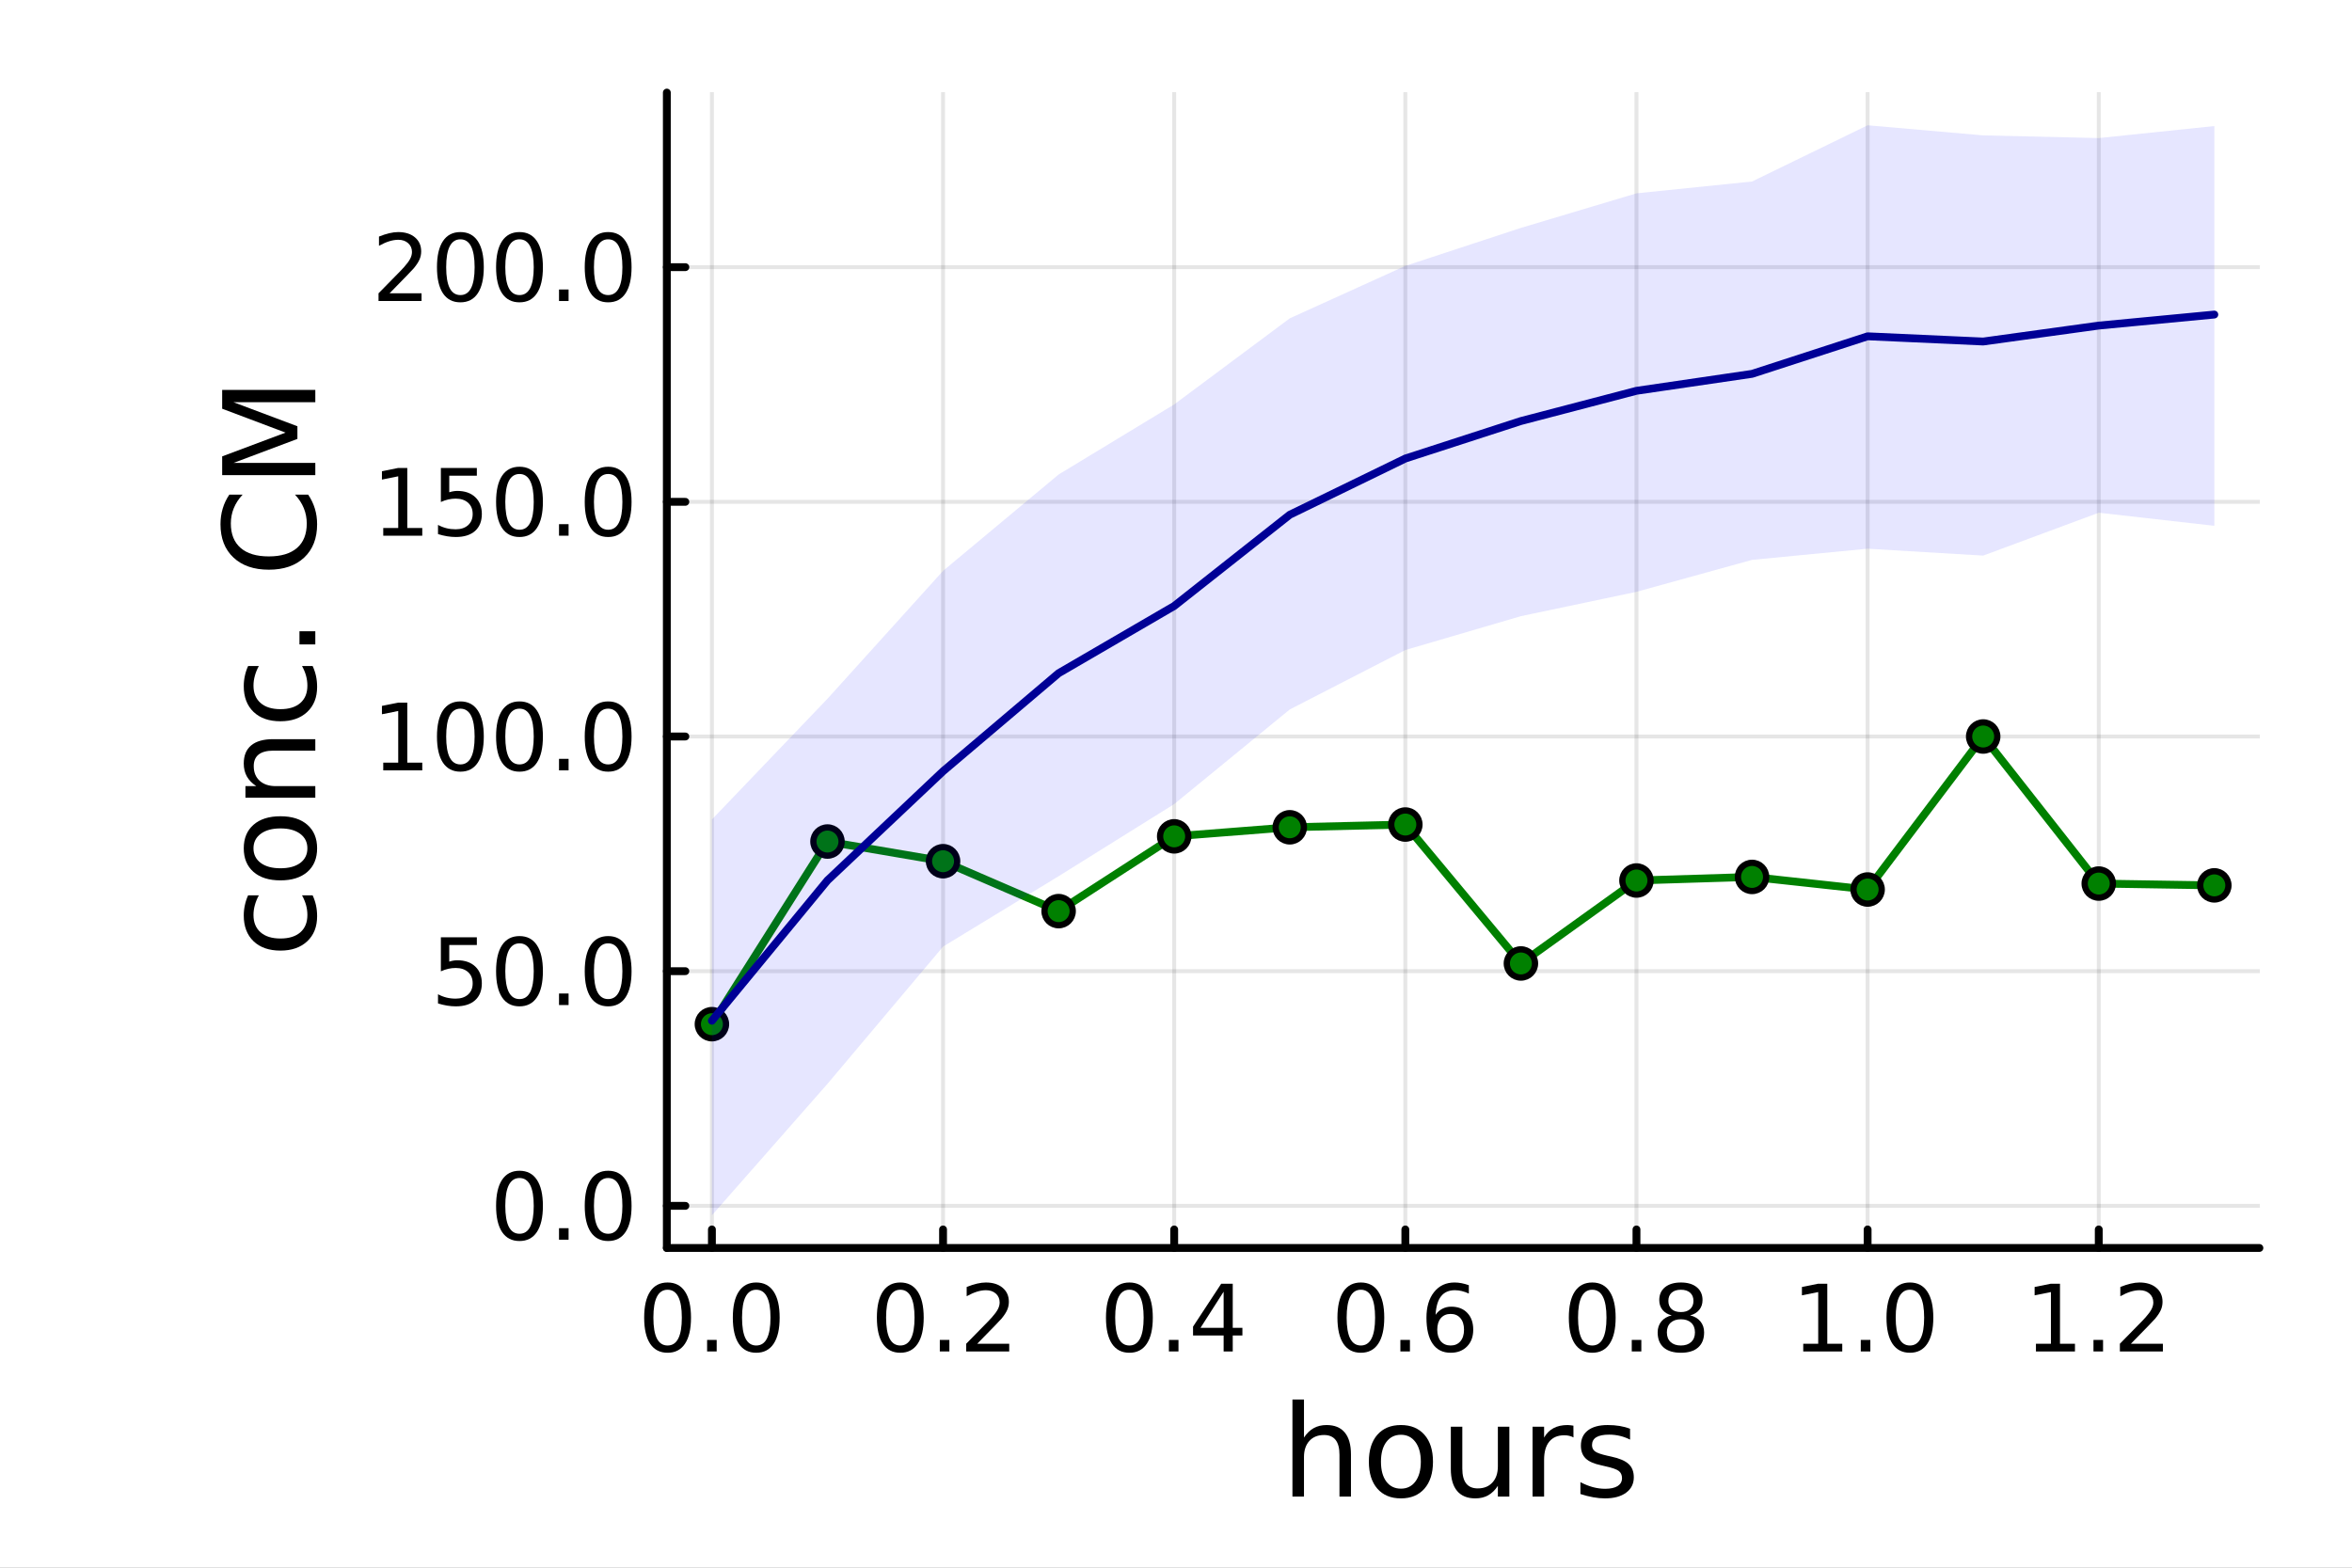 <?xml version="1.0" encoding="utf-8"?>
<svg xmlns="http://www.w3.org/2000/svg" xmlns:xlink="http://www.w3.org/1999/xlink" width="600" height="400" viewBox="0 0 2400 1600">
<rect x="0" y="0" width="2400" height="1600" fill="#808080" stroke="none"/>
<defs>
  <clipPath id="clip680">
    <rect x="0" y="0" width="2400" height="1600"/>
  </clipPath>
</defs>
<path clip-path="url(#clip680)" d="M0 1600 L2400 1600 L2400 0 L0 0  Z" fill="#ffffff" fill-rule="evenodd" fill-opacity="1"/>
<defs>
  <clipPath id="clip681">
    <rect x="480" y="0" width="1681" height="1600"/>
  </clipPath>
</defs>
<path clip-path="url(#clip680)" d="M680.45 1273.7 L2305.51 1273.7 L2305.51 94.488 L680.45 94.488  Z" fill="#ffffff" fill-rule="evenodd" fill-opacity="1"/>
<defs>
  <clipPath id="clip682">
    <rect x="680" y="94" width="1626" height="1180"/>
  </clipPath>
</defs>
<polyline clip-path="url(#clip682)" style="stroke:#000000; stroke-linecap:round; stroke-linejoin:round; stroke-width:4; stroke-opacity:0.1; fill:none" points="726.443,1273.7 726.443,94.488 "/>
<polyline clip-path="url(#clip682)" style="stroke:#000000; stroke-linecap:round; stroke-linejoin:round; stroke-width:4; stroke-opacity:0.1; fill:none" points="962.301,1273.7 962.301,94.488 "/>
<polyline clip-path="url(#clip682)" style="stroke:#000000; stroke-linecap:round; stroke-linejoin:round; stroke-width:4; stroke-opacity:0.1; fill:none" points="1198.16,1273.7 1198.16,94.488 "/>
<polyline clip-path="url(#clip682)" style="stroke:#000000; stroke-linecap:round; stroke-linejoin:round; stroke-width:4; stroke-opacity:0.1; fill:none" points="1434.02,1273.7 1434.02,94.488 "/>
<polyline clip-path="url(#clip682)" style="stroke:#000000; stroke-linecap:round; stroke-linejoin:round; stroke-width:4; stroke-opacity:0.1; fill:none" points="1669.87,1273.7 1669.87,94.488 "/>
<polyline clip-path="url(#clip682)" style="stroke:#000000; stroke-linecap:round; stroke-linejoin:round; stroke-width:4; stroke-opacity:0.1; fill:none" points="1905.73,1273.7 1905.73,94.488 "/>
<polyline clip-path="url(#clip682)" style="stroke:#000000; stroke-linecap:round; stroke-linejoin:round; stroke-width:4; stroke-opacity:0.1; fill:none" points="2141.59,1273.7 2141.59,94.488 "/>
<polyline clip-path="url(#clip680)" style="stroke:#000000; stroke-linecap:round; stroke-linejoin:round; stroke-width:8; stroke-opacity:1; fill:none" points="680.45,1273.7 2305.51,1273.7 "/>
<polyline clip-path="url(#clip680)" style="stroke:#000000; stroke-linecap:round; stroke-linejoin:round; stroke-width:8; stroke-opacity:1; fill:none" points="726.443,1273.7 726.443,1254.8 "/>
<polyline clip-path="url(#clip680)" style="stroke:#000000; stroke-linecap:round; stroke-linejoin:round; stroke-width:8; stroke-opacity:1; fill:none" points="962.301,1273.7 962.301,1254.8 "/>
<polyline clip-path="url(#clip680)" style="stroke:#000000; stroke-linecap:round; stroke-linejoin:round; stroke-width:8; stroke-opacity:1; fill:none" points="1198.16,1273.7 1198.16,1254.8 "/>
<polyline clip-path="url(#clip680)" style="stroke:#000000; stroke-linecap:round; stroke-linejoin:round; stroke-width:8; stroke-opacity:1; fill:none" points="1434.02,1273.7 1434.02,1254.8 "/>
<polyline clip-path="url(#clip680)" style="stroke:#000000; stroke-linecap:round; stroke-linejoin:round; stroke-width:8; stroke-opacity:1; fill:none" points="1669.87,1273.7 1669.87,1254.8 "/>
<polyline clip-path="url(#clip680)" style="stroke:#000000; stroke-linecap:round; stroke-linejoin:round; stroke-width:8; stroke-opacity:1; fill:none" points="1905.73,1273.7 1905.73,1254.8 "/>
<polyline clip-path="url(#clip680)" style="stroke:#000000; stroke-linecap:round; stroke-linejoin:round; stroke-width:8; stroke-opacity:1; fill:none" points="2141.59,1273.7 2141.59,1254.8 "/>
<path clip-path="url(#clip680)" d="M681.211 1316.33 Q673.989 1316.33 670.332 1323.46 Q666.721 1330.55 666.721 1344.81 Q666.721 1359.02 670.332 1366.15 Q673.989 1373.23 681.211 1373.23 Q688.48 1373.23 692.091 1366.15 Q695.748 1359.02 695.748 1344.81 Q695.748 1330.55 692.091 1323.46 Q688.48 1316.33 681.211 1316.33 M681.211 1308.93 Q692.832 1308.93 698.943 1318.14 Q705.1 1327.31 705.1 1344.81 Q705.1 1362.26 698.943 1371.47 Q692.832 1380.64 681.211 1380.64 Q669.591 1380.64 663.434 1371.47 Q657.323 1362.26 657.323 1344.81 Q657.323 1327.31 663.434 1318.14 Q669.591 1308.93 681.211 1308.93 Z" fill="#000000" fill-rule="nonzero" fill-opacity="1" /><path clip-path="url(#clip680)" d="M721.535 1367.54 L731.304 1367.54 L731.304 1379.3 L721.535 1379.3 L721.535 1367.54 Z" fill="#000000" fill-rule="nonzero" fill-opacity="1" /><path clip-path="url(#clip680)" d="M771.674 1316.33 Q764.452 1316.33 760.794 1323.46 Q757.183 1330.55 757.183 1344.81 Q757.183 1359.02 760.794 1366.15 Q764.452 1373.23 771.674 1373.23 Q778.942 1373.23 782.553 1366.15 Q786.211 1359.02 786.211 1344.81 Q786.211 1330.55 782.553 1323.46 Q778.942 1316.33 771.674 1316.33 M771.674 1308.93 Q783.294 1308.93 789.405 1318.14 Q795.563 1327.31 795.563 1344.81 Q795.563 1362.26 789.405 1371.47 Q783.294 1380.64 771.674 1380.64 Q760.054 1380.64 753.896 1371.47 Q747.785 1362.26 747.785 1344.81 Q747.785 1327.31 753.896 1318.14 Q760.054 1308.93 771.674 1308.93 Z" fill="#000000" fill-rule="nonzero" fill-opacity="1" /><path clip-path="url(#clip680)" d="M918.667 1316.33 Q911.444 1316.33 907.787 1323.46 Q904.176 1330.55 904.176 1344.81 Q904.176 1359.02 907.787 1366.15 Q911.444 1373.23 918.667 1373.23 Q925.935 1373.23 929.546 1366.15 Q933.204 1359.02 933.204 1344.81 Q933.204 1330.55 929.546 1323.46 Q925.935 1316.33 918.667 1316.33 M918.667 1308.93 Q930.287 1308.93 936.398 1318.14 Q942.555 1327.31 942.555 1344.81 Q942.555 1362.26 936.398 1371.47 Q930.287 1380.64 918.667 1380.64 Q907.046 1380.64 900.889 1371.47 Q894.778 1362.26 894.778 1344.81 Q894.778 1327.31 900.889 1318.14 Q907.046 1308.93 918.667 1308.93 Z" fill="#000000" fill-rule="nonzero" fill-opacity="1" /><path clip-path="url(#clip680)" d="M958.99 1367.54 L968.759 1367.54 L968.759 1379.3 L958.99 1379.3 L958.99 1367.54 Z" fill="#000000" fill-rule="nonzero" fill-opacity="1" /><path clip-path="url(#clip680)" d="M997.185 1371.43 L1029.82 1371.43 L1029.82 1379.3 L985.935 1379.3 L985.935 1371.43 Q991.259 1365.92 1000.43 1356.66 Q1009.64 1347.35 1012 1344.67 Q1016.49 1339.62 1018.25 1336.15 Q1020.05 1332.63 1020.05 1329.25 Q1020.05 1323.74 1016.17 1320.27 Q1012.32 1316.8 1006.12 1316.8 Q1001.72 1316.8 996.814 1318.32 Q991.953 1319.85 986.398 1322.95 L986.398 1313.51 Q992.046 1311.24 996.953 1310.08 Q1001.86 1308.93 1005.93 1308.93 Q1016.68 1308.93 1023.06 1314.3 Q1029.45 1319.67 1029.45 1328.65 Q1029.45 1332.91 1027.83 1336.75 Q1026.26 1340.55 1022.05 1345.73 Q1020.89 1347.07 1014.68 1353.51 Q1008.48 1359.9 997.185 1371.43 Z" fill="#000000" fill-rule="nonzero" fill-opacity="1" /><path clip-path="url(#clip680)" d="M1152.44 1316.33 Q1145.22 1316.33 1141.56 1323.46 Q1137.95 1330.55 1137.95 1344.81 Q1137.95 1359.02 1141.56 1366.15 Q1145.22 1373.23 1152.44 1373.23 Q1159.71 1373.23 1163.32 1366.15 Q1166.98 1359.02 1166.98 1344.81 Q1166.98 1330.55 1163.32 1323.46 Q1159.71 1316.33 1152.44 1316.33 M1152.44 1308.93 Q1164.06 1308.93 1170.17 1318.14 Q1176.33 1327.31 1176.33 1344.81 Q1176.33 1362.26 1170.17 1371.47 Q1164.06 1380.64 1152.44 1380.64 Q1140.82 1380.64 1134.66 1371.47 Q1128.55 1362.26 1128.55 1344.81 Q1128.55 1327.31 1134.66 1318.14 Q1140.82 1308.93 1152.44 1308.93 Z" fill="#000000" fill-rule="nonzero" fill-opacity="1" /><path clip-path="url(#clip680)" d="M1192.77 1367.54 L1202.53 1367.54 L1202.53 1379.3 L1192.77 1379.3 L1192.77 1367.54 Z" fill="#000000" fill-rule="nonzero" fill-opacity="1" /><path clip-path="url(#clip680)" d="M1248.6 1318.32 L1224.99 1355.22 L1248.6 1355.22 L1248.6 1318.32 M1246.14 1310.18 L1257.9 1310.18 L1257.9 1355.22 L1267.76 1355.22 L1267.76 1363 L1257.9 1363 L1257.9 1379.3 L1248.6 1379.3 L1248.6 1363 L1217.39 1363 L1217.39 1353.97 L1246.14 1310.18 Z" fill="#000000" fill-rule="nonzero" fill-opacity="1" /><path clip-path="url(#clip680)" d="M1388.62 1316.33 Q1381.4 1316.33 1377.74 1323.46 Q1374.13 1330.55 1374.13 1344.81 Q1374.13 1359.02 1377.74 1366.15 Q1381.4 1373.23 1388.62 1373.23 Q1395.89 1373.23 1399.5 1366.15 Q1403.16 1359.02 1403.16 1344.81 Q1403.16 1330.55 1399.5 1323.46 Q1395.89 1316.33 1388.62 1316.33 M1388.62 1308.93 Q1400.24 1308.93 1406.35 1318.14 Q1412.51 1327.31 1412.51 1344.81 Q1412.51 1362.26 1406.35 1371.47 Q1400.24 1380.64 1388.62 1380.64 Q1377 1380.64 1370.85 1371.47 Q1364.73 1362.26 1364.73 1344.81 Q1364.73 1327.31 1370.85 1318.14 Q1377 1308.93 1388.62 1308.93 Z" fill="#000000" fill-rule="nonzero" fill-opacity="1" /><path clip-path="url(#clip680)" d="M1428.95 1367.54 L1438.72 1367.54 L1438.72 1379.3 L1428.95 1379.3 L1428.95 1367.54 Z" fill="#000000" fill-rule="nonzero" fill-opacity="1" /><path clip-path="url(#clip680)" d="M1480.24 1341.01 Q1473.95 1341.01 1470.24 1345.31 Q1466.59 1349.62 1466.59 1357.12 Q1466.59 1364.57 1470.24 1368.93 Q1473.95 1373.23 1480.24 1373.23 Q1486.54 1373.23 1490.2 1368.93 Q1493.9 1364.57 1493.9 1357.12 Q1493.9 1349.62 1490.2 1345.31 Q1486.54 1341.01 1480.24 1341.01 M1498.81 1311.7 L1498.81 1320.22 Q1495.29 1318.56 1491.68 1317.68 Q1488.11 1316.8 1484.6 1316.8 Q1475.34 1316.8 1470.43 1323.05 Q1465.57 1329.3 1464.87 1341.93 Q1467.6 1337.91 1471.72 1335.78 Q1475.85 1333.6 1480.8 1333.6 Q1491.22 1333.6 1497.23 1339.94 Q1503.3 1346.24 1503.3 1357.12 Q1503.3 1367.77 1497 1374.2 Q1490.71 1380.64 1480.24 1380.64 Q1468.25 1380.64 1461.91 1371.47 Q1455.57 1362.26 1455.57 1344.81 Q1455.57 1328.42 1463.35 1318.69 Q1471.12 1308.93 1484.22 1308.93 Q1487.74 1308.93 1491.31 1309.62 Q1494.92 1310.31 1498.81 1311.7 Z" fill="#000000" fill-rule="nonzero" fill-opacity="1" /><path clip-path="url(#clip680)" d="M1624.74 1316.33 Q1617.51 1316.33 1613.86 1323.46 Q1610.25 1330.55 1610.25 1344.81 Q1610.25 1359.02 1613.86 1366.15 Q1617.51 1373.23 1624.74 1373.23 Q1632 1373.23 1635.62 1366.15 Q1639.27 1359.02 1639.27 1344.81 Q1639.27 1330.55 1635.62 1323.46 Q1632 1316.33 1624.74 1316.33 M1624.74 1308.93 Q1636.36 1308.93 1642.47 1318.14 Q1648.62 1327.31 1648.62 1344.81 Q1648.62 1362.26 1642.47 1371.47 Q1636.36 1380.64 1624.74 1380.64 Q1613.12 1380.64 1606.96 1371.47 Q1600.85 1362.26 1600.85 1344.81 Q1600.85 1327.31 1606.96 1318.14 Q1613.12 1308.93 1624.74 1308.93 Z" fill="#000000" fill-rule="nonzero" fill-opacity="1" /><path clip-path="url(#clip680)" d="M1665.06 1367.54 L1674.83 1367.54 L1674.83 1379.3 L1665.06 1379.3 L1665.06 1367.54 Z" fill="#000000" fill-rule="nonzero" fill-opacity="1" /><path clip-path="url(#clip680)" d="M1715.2 1346.47 Q1708.53 1346.47 1704.69 1350.04 Q1700.89 1353.6 1700.89 1359.85 Q1700.89 1366.1 1704.69 1369.67 Q1708.53 1373.23 1715.2 1373.23 Q1721.87 1373.23 1725.71 1369.67 Q1729.55 1366.06 1729.55 1359.85 Q1729.55 1353.6 1725.71 1350.04 Q1721.91 1346.47 1715.2 1346.47 M1705.85 1342.49 Q1699.83 1341.01 1696.45 1336.89 Q1693.12 1332.77 1693.12 1326.84 Q1693.12 1318.56 1698.99 1313.74 Q1704.92 1308.93 1715.2 1308.93 Q1725.52 1308.93 1731.4 1313.74 Q1737.28 1318.56 1737.28 1326.84 Q1737.28 1332.77 1733.9 1336.89 Q1730.57 1341.01 1724.6 1342.49 Q1731.36 1344.06 1735.11 1348.65 Q1738.9 1353.23 1738.9 1359.85 Q1738.9 1369.9 1732.74 1375.27 Q1726.63 1380.64 1715.2 1380.64 Q1703.76 1380.64 1697.61 1375.27 Q1691.49 1369.9 1691.49 1359.85 Q1691.49 1353.23 1695.29 1348.65 Q1699.09 1344.06 1705.85 1342.49 M1702.42 1327.72 Q1702.42 1333.09 1705.75 1336.1 Q1709.13 1339.11 1715.2 1339.11 Q1721.22 1339.11 1724.6 1336.1 Q1728.02 1333.09 1728.02 1327.72 Q1728.02 1322.35 1724.6 1319.34 Q1721.22 1316.33 1715.2 1316.33 Q1709.13 1316.33 1705.75 1319.34 Q1702.42 1322.35 1702.42 1327.72 Z" fill="#000000" fill-rule="nonzero" fill-opacity="1" /><path clip-path="url(#clip680)" d="M1840.04 1371.43 L1855.32 1371.43 L1855.32 1318.69 L1838.7 1322.03 L1838.7 1313.51 L1855.22 1310.18 L1864.58 1310.18 L1864.58 1371.43 L1879.85 1371.43 L1879.85 1379.3 L1840.04 1379.3 L1840.04 1371.43 Z" fill="#000000" fill-rule="nonzero" fill-opacity="1" /><path clip-path="url(#clip680)" d="M1898.74 1367.54 L1908.51 1367.54 L1908.51 1379.3 L1898.74 1379.3 L1898.74 1367.54 Z" fill="#000000" fill-rule="nonzero" fill-opacity="1" /><path clip-path="url(#clip680)" d="M1948.88 1316.33 Q1941.66 1316.33 1938 1323.46 Q1934.39 1330.55 1934.39 1344.81 Q1934.39 1359.02 1938 1366.15 Q1941.66 1373.23 1948.88 1373.23 Q1956.15 1373.23 1959.76 1366.15 Q1963.42 1359.02 1963.42 1344.81 Q1963.42 1330.55 1959.76 1323.46 Q1956.15 1316.33 1948.88 1316.33 M1948.88 1308.93 Q1960.5 1308.93 1966.61 1318.14 Q1972.77 1327.31 1972.77 1344.81 Q1972.77 1362.26 1966.61 1371.47 Q1960.5 1380.64 1948.88 1380.64 Q1937.26 1380.64 1931.1 1371.47 Q1924.99 1362.26 1924.99 1344.81 Q1924.99 1327.31 1931.1 1318.14 Q1937.26 1308.93 1948.88 1308.93 Z" fill="#000000" fill-rule="nonzero" fill-opacity="1" /><path clip-path="url(#clip680)" d="M2077.49 1371.43 L2092.77 1371.43 L2092.77 1318.69 L2076.15 1322.03 L2076.15 1313.51 L2092.68 1310.18 L2102.03 1310.18 L2102.03 1371.43 L2117.31 1371.43 L2117.31 1379.3 L2077.49 1379.3 L2077.49 1371.43 Z" fill="#000000" fill-rule="nonzero" fill-opacity="1" /><path clip-path="url(#clip680)" d="M2136.2 1367.54 L2145.97 1367.54 L2145.97 1379.3 L2136.2 1379.3 L2136.2 1367.54 Z" fill="#000000" fill-rule="nonzero" fill-opacity="1" /><path clip-path="url(#clip680)" d="M2174.39 1371.43 L2207.03 1371.43 L2207.03 1379.3 L2163.14 1379.3 L2163.14 1371.43 Q2168.47 1365.92 2177.63 1356.66 Q2186.84 1347.35 2189.21 1344.67 Q2193.7 1339.62 2195.46 1336.15 Q2197.26 1332.63 2197.26 1329.25 Q2197.26 1323.74 2193.37 1320.27 Q2189.53 1316.8 2183.33 1316.8 Q2178.93 1316.8 2174.02 1318.32 Q2169.16 1319.85 2163.6 1322.95 L2163.6 1313.51 Q2169.25 1311.24 2174.16 1310.08 Q2179.07 1308.93 2183.14 1308.93 Q2193.88 1308.93 2200.27 1314.3 Q2206.66 1319.67 2206.66 1328.65 Q2206.66 1332.91 2205.04 1336.75 Q2203.47 1340.55 2199.25 1345.73 Q2198.09 1347.07 2191.89 1353.51 Q2185.69 1359.9 2174.39 1371.43 Z" fill="#000000" fill-rule="nonzero" fill-opacity="1" /><path clip-path="url(#clip680)" d="M1378.53 1484.39 L1378.53 1527.42 L1366.81 1527.42 L1366.81 1484.77 Q1366.81 1474.65 1362.87 1469.62 Q1358.92 1464.59 1351.03 1464.59 Q1341.54 1464.59 1336.07 1470.64 Q1330.59 1476.69 1330.59 1487.13 L1330.59 1527.42 L1318.82 1527.42 L1318.82 1428.37 L1330.59 1428.37 L1330.59 1467.2 Q1334.79 1460.77 1340.46 1457.59 Q1346.19 1454.41 1353.64 1454.41 Q1365.92 1454.41 1372.22 1462.05 Q1378.53 1469.62 1378.53 1484.39 Z" fill="#000000" fill-rule="nonzero" fill-opacity="1" /><path clip-path="url(#clip680)" d="M1429.51 1464.34 Q1420.09 1464.34 1414.62 1471.72 Q1409.14 1479.04 1409.14 1491.84 Q1409.14 1504.63 1414.56 1512.02 Q1420.03 1519.34 1429.51 1519.34 Q1438.87 1519.34 1444.35 1511.96 Q1449.82 1504.57 1449.82 1491.84 Q1449.82 1479.17 1444.35 1471.79 Q1438.87 1464.34 1429.51 1464.34 M1429.51 1454.41 Q1444.79 1454.41 1453.51 1464.34 Q1462.23 1474.27 1462.23 1491.84 Q1462.23 1509.35 1453.51 1519.34 Q1444.79 1529.27 1429.51 1529.27 Q1414.17 1529.27 1405.45 1519.34 Q1396.8 1509.35 1396.8 1491.84 Q1396.8 1474.27 1405.45 1464.34 Q1414.17 1454.41 1429.51 1454.41 Z" fill="#000000" fill-rule="nonzero" fill-opacity="1" /><path clip-path="url(#clip680)" d="M1480.44 1499.29 L1480.44 1456.13 L1492.15 1456.13 L1492.15 1498.84 Q1492.15 1508.96 1496.1 1514.06 Q1500.05 1519.08 1507.94 1519.08 Q1517.43 1519.08 1522.9 1513.04 Q1528.44 1506.99 1528.44 1496.55 L1528.44 1456.13 L1540.15 1456.13 L1540.15 1527.42 L1528.44 1527.42 L1528.44 1516.47 Q1524.17 1522.97 1518.51 1526.15 Q1512.91 1529.27 1505.46 1529.27 Q1493.17 1529.27 1486.81 1521.63 Q1480.44 1513.99 1480.44 1499.29 M1509.91 1454.41 L1509.91 1454.41 Z" fill="#000000" fill-rule="nonzero" fill-opacity="1" /><path clip-path="url(#clip680)" d="M1605.59 1467.08 Q1603.62 1465.93 1601.26 1465.42 Q1598.97 1464.85 1596.17 1464.85 Q1586.24 1464.85 1580.89 1471.34 Q1575.61 1477.77 1575.61 1489.87 L1575.61 1527.42 L1563.83 1527.42 L1563.83 1456.13 L1575.61 1456.13 L1575.61 1467.2 Q1579.3 1460.71 1585.22 1457.59 Q1591.14 1454.41 1599.61 1454.41 Q1600.82 1454.41 1602.28 1454.6 Q1603.74 1454.73 1605.53 1455.05 L1605.59 1467.08 Z" fill="#000000" fill-rule="nonzero" fill-opacity="1" /><path clip-path="url(#clip680)" d="M1663.33 1458.23 L1663.33 1469.3 Q1658.36 1466.76 1653.01 1465.49 Q1647.67 1464.21 1641.94 1464.21 Q1633.22 1464.21 1628.83 1466.89 Q1624.5 1469.56 1624.5 1474.91 Q1624.5 1478.98 1627.62 1481.34 Q1630.73 1483.63 1640.16 1485.73 L1644.17 1486.62 Q1656.64 1489.29 1661.86 1494.19 Q1667.15 1499.03 1667.15 1507.75 Q1667.15 1517.68 1659.25 1523.48 Q1651.42 1529.27 1637.67 1529.27 Q1631.94 1529.27 1625.71 1528.12 Q1619.53 1527.04 1612.66 1524.81 L1612.66 1512.72 Q1619.15 1516.09 1625.45 1517.81 Q1631.75 1519.47 1637.93 1519.47 Q1646.2 1519.47 1650.66 1516.67 Q1655.12 1513.8 1655.12 1508.64 Q1655.12 1503.87 1651.87 1501.32 Q1648.69 1498.78 1637.8 1496.42 L1633.73 1495.47 Q1622.84 1493.18 1618 1488.47 Q1613.17 1483.69 1613.17 1475.42 Q1613.17 1465.36 1620.3 1459.88 Q1627.42 1454.41 1640.54 1454.41 Q1647.03 1454.41 1652.76 1455.36 Q1658.49 1456.32 1663.33 1458.23 Z" fill="#000000" fill-rule="nonzero" fill-opacity="1" /><polyline clip-path="url(#clip682)" style="stroke:#000000; stroke-linecap:round; stroke-linejoin:round; stroke-width:4; stroke-opacity:0.1; fill:none" points="680.45,1230.7 2305.51,1230.7 "/>
<polyline clip-path="url(#clip682)" style="stroke:#000000; stroke-linecap:round; stroke-linejoin:round; stroke-width:4; stroke-opacity:0.1; fill:none" points="680.45,991.189 2305.51,991.189 "/>
<polyline clip-path="url(#clip682)" style="stroke:#000000; stroke-linecap:round; stroke-linejoin:round; stroke-width:4; stroke-opacity:0.1; fill:none" points="680.45,751.68 2305.51,751.68 "/>
<polyline clip-path="url(#clip682)" style="stroke:#000000; stroke-linecap:round; stroke-linejoin:round; stroke-width:4; stroke-opacity:0.1; fill:none" points="680.45,512.171 2305.51,512.171 "/>
<polyline clip-path="url(#clip682)" style="stroke:#000000; stroke-linecap:round; stroke-linejoin:round; stroke-width:4; stroke-opacity:0.1; fill:none" points="680.45,272.663 2305.51,272.663 "/>
<polyline clip-path="url(#clip680)" style="stroke:#000000; stroke-linecap:round; stroke-linejoin:round; stroke-width:8; stroke-opacity:1; fill:none" points="680.45,1273.7 680.45,94.488 "/>
<polyline clip-path="url(#clip680)" style="stroke:#000000; stroke-linecap:round; stroke-linejoin:round; stroke-width:8; stroke-opacity:1; fill:none" points="680.45,1230.7 699.348,1230.7 "/>
<polyline clip-path="url(#clip680)" style="stroke:#000000; stroke-linecap:round; stroke-linejoin:round; stroke-width:8; stroke-opacity:1; fill:none" points="680.45,991.189 699.348,991.189 "/>
<polyline clip-path="url(#clip680)" style="stroke:#000000; stroke-linecap:round; stroke-linejoin:round; stroke-width:8; stroke-opacity:1; fill:none" points="680.45,751.68 699.348,751.68 "/>
<polyline clip-path="url(#clip680)" style="stroke:#000000; stroke-linecap:round; stroke-linejoin:round; stroke-width:8; stroke-opacity:1; fill:none" points="680.45,512.171 699.348,512.171 "/>
<polyline clip-path="url(#clip680)" style="stroke:#000000; stroke-linecap:round; stroke-linejoin:round; stroke-width:8; stroke-opacity:1; fill:none" points="680.45,272.663 699.348,272.663 "/>
<path clip-path="url(#clip680)" d="M530.099 1202.3 Q522.877 1202.3 519.22 1209.43 Q515.608 1216.51 515.608 1230.77 Q515.608 1244.98 519.22 1252.11 Q522.877 1259.19 530.099 1259.19 Q537.368 1259.19 540.979 1252.11 Q544.636 1244.98 544.636 1230.77 Q544.636 1216.51 540.979 1209.43 Q537.368 1202.3 530.099 1202.3 M530.099 1194.89 Q541.719 1194.89 547.831 1204.1 Q553.988 1213.27 553.988 1230.77 Q553.988 1248.22 547.831 1257.43 Q541.719 1266.6 530.099 1266.6 Q518.479 1266.6 512.321 1257.43 Q506.21 1248.22 506.21 1230.77 Q506.21 1213.27 512.321 1204.1 Q518.479 1194.89 530.099 1194.89 Z" fill="#000000" fill-rule="nonzero" fill-opacity="1" /><path clip-path="url(#clip680)" d="M570.423 1253.5 L580.191 1253.5 L580.191 1265.26 L570.423 1265.26 L570.423 1253.5 Z" fill="#000000" fill-rule="nonzero" fill-opacity="1" /><path clip-path="url(#clip680)" d="M620.562 1202.3 Q613.339 1202.3 609.682 1209.43 Q606.071 1216.51 606.071 1230.77 Q606.071 1244.98 609.682 1252.11 Q613.339 1259.19 620.562 1259.19 Q627.83 1259.19 631.441 1252.11 Q635.099 1244.98 635.099 1230.77 Q635.099 1216.51 631.441 1209.43 Q627.83 1202.3 620.562 1202.3 M620.562 1194.89 Q632.182 1194.89 638.293 1204.1 Q644.45 1213.27 644.45 1230.77 Q644.45 1248.22 638.293 1257.43 Q632.182 1266.6 620.562 1266.6 Q608.941 1266.6 602.784 1257.43 Q596.673 1248.22 596.673 1230.77 Q596.673 1213.27 602.784 1204.1 Q608.941 1194.89 620.562 1194.89 Z" fill="#000000" fill-rule="nonzero" fill-opacity="1" /><path clip-path="url(#clip680)" d="M449.868 956.629 L486.581 956.629 L486.581 964.5 L458.433 964.5 L458.433 981.444 Q460.47 980.75 462.507 980.426 Q464.544 980.055 466.581 980.055 Q478.155 980.055 484.914 986.398 Q491.673 992.74 491.673 1003.57 Q491.673 1014.73 484.729 1020.93 Q477.785 1027.09 465.146 1027.09 Q460.794 1027.09 456.257 1026.35 Q451.766 1025.61 446.951 1024.13 L446.951 1014.73 Q451.118 1017 455.562 1018.11 Q460.007 1019.22 464.961 1019.22 Q472.97 1019.22 477.646 1015.01 Q482.322 1010.8 482.322 1003.57 Q482.322 996.351 477.646 992.139 Q472.97 987.926 464.961 987.926 Q461.211 987.926 457.461 988.759 Q453.757 989.592 449.868 991.351 L449.868 956.629 Z" fill="#000000" fill-rule="nonzero" fill-opacity="1" /><path clip-path="url(#clip680)" d="M530.099 962.787 Q522.877 962.787 519.22 969.916 Q515.608 977 515.608 991.259 Q515.608 1005.47 519.22 1012.6 Q522.877 1019.68 530.099 1019.68 Q537.368 1019.68 540.979 1012.6 Q544.636 1005.47 544.636 991.259 Q544.636 977 540.979 969.916 Q537.368 962.787 530.099 962.787 M530.099 955.379 Q541.719 955.379 547.831 964.592 Q553.988 973.759 553.988 991.259 Q553.988 1008.71 547.831 1017.93 Q541.719 1027.09 530.099 1027.09 Q518.479 1027.09 512.321 1017.93 Q506.21 1008.71 506.21 991.259 Q506.21 973.759 512.321 964.592 Q518.479 955.379 530.099 955.379 Z" fill="#000000" fill-rule="nonzero" fill-opacity="1" /><path clip-path="url(#clip680)" d="M570.423 1013.99 L580.191 1013.99 L580.191 1025.75 L570.423 1025.75 L570.423 1013.99 Z" fill="#000000" fill-rule="nonzero" fill-opacity="1" /><path clip-path="url(#clip680)" d="M620.562 962.787 Q613.339 962.787 609.682 969.916 Q606.071 977 606.071 991.259 Q606.071 1005.47 609.682 1012.6 Q613.339 1019.68 620.562 1019.68 Q627.83 1019.68 631.441 1012.6 Q635.099 1005.47 635.099 991.259 Q635.099 977 631.441 969.916 Q627.83 962.787 620.562 962.787 M620.562 955.379 Q632.182 955.379 638.293 964.592 Q644.45 973.759 644.45 991.259 Q644.45 1008.71 638.293 1017.93 Q632.182 1027.09 620.562 1027.09 Q608.941 1027.09 602.784 1017.93 Q596.673 1008.71 596.673 991.259 Q596.673 973.759 602.784 964.592 Q608.941 955.379 620.562 955.379 Z" fill="#000000" fill-rule="nonzero" fill-opacity="1" /><path clip-path="url(#clip680)" d="M391.072 778.37 L406.35 778.37 L406.35 725.639 L389.73 728.972 L389.73 720.454 L406.257 717.12 L415.609 717.12 L415.609 778.37 L430.887 778.37 L430.887 786.24 L391.072 786.24 L391.072 778.37 Z" fill="#000000" fill-rule="nonzero" fill-opacity="1" /><path clip-path="url(#clip680)" d="M469.775 723.278 Q462.553 723.278 458.896 730.407 Q455.285 737.491 455.285 751.75 Q455.285 765.963 458.896 773.092 Q462.553 780.176 469.775 780.176 Q477.044 780.176 480.655 773.092 Q484.312 765.963 484.312 751.75 Q484.312 737.491 480.655 730.407 Q477.044 723.278 469.775 723.278 M469.775 715.87 Q481.396 715.87 487.507 725.083 Q493.664 734.25 493.664 751.75 Q493.664 769.204 487.507 778.416 Q481.396 787.583 469.775 787.583 Q458.155 787.583 451.998 778.416 Q445.887 769.204 445.887 751.75 Q445.887 734.25 451.998 725.083 Q458.155 715.87 469.775 715.87 Z" fill="#000000" fill-rule="nonzero" fill-opacity="1" /><path clip-path="url(#clip680)" d="M530.099 723.278 Q522.877 723.278 519.22 730.407 Q515.608 737.491 515.608 751.75 Q515.608 765.963 519.22 773.092 Q522.877 780.176 530.099 780.176 Q537.368 780.176 540.979 773.092 Q544.636 765.963 544.636 751.75 Q544.636 737.491 540.979 730.407 Q537.368 723.278 530.099 723.278 M530.099 715.87 Q541.719 715.87 547.831 725.083 Q553.988 734.25 553.988 751.75 Q553.988 769.204 547.831 778.416 Q541.719 787.583 530.099 787.583 Q518.479 787.583 512.321 778.416 Q506.21 769.204 506.21 751.75 Q506.21 734.25 512.321 725.083 Q518.479 715.87 530.099 715.87 Z" fill="#000000" fill-rule="nonzero" fill-opacity="1" /><path clip-path="url(#clip680)" d="M570.423 774.481 L580.191 774.481 L580.191 786.24 L570.423 786.24 L570.423 774.481 Z" fill="#000000" fill-rule="nonzero" fill-opacity="1" /><path clip-path="url(#clip680)" d="M620.562 723.278 Q613.339 723.278 609.682 730.407 Q606.071 737.491 606.071 751.75 Q606.071 765.963 609.682 773.092 Q613.339 780.176 620.562 780.176 Q627.83 780.176 631.441 773.092 Q635.099 765.963 635.099 751.75 Q635.099 737.491 631.441 730.407 Q627.83 723.278 620.562 723.278 M620.562 715.87 Q632.182 715.87 638.293 725.083 Q644.45 734.25 644.45 751.75 Q644.45 769.204 638.293 778.416 Q632.182 787.583 620.562 787.583 Q608.941 787.583 602.784 778.416 Q596.673 769.204 596.673 751.75 Q596.673 734.25 602.784 725.083 Q608.941 715.87 620.562 715.87 Z" fill="#000000" fill-rule="nonzero" fill-opacity="1" /><path clip-path="url(#clip680)" d="M391.072 538.861 L406.35 538.861 L406.35 486.13 L389.73 489.463 L389.73 480.945 L406.257 477.611 L415.609 477.611 L415.609 538.861 L430.887 538.861 L430.887 546.731 L391.072 546.731 L391.072 538.861 Z" fill="#000000" fill-rule="nonzero" fill-opacity="1" /><path clip-path="url(#clip680)" d="M449.868 477.611 L486.581 477.611 L486.581 485.482 L458.433 485.482 L458.433 502.426 Q460.47 501.732 462.507 501.408 Q464.544 501.037 466.581 501.037 Q478.155 501.037 484.914 507.38 Q491.673 513.722 491.673 524.556 Q491.673 535.713 484.729 541.917 Q477.785 548.074 465.146 548.074 Q460.794 548.074 456.257 547.333 Q451.766 546.593 446.951 545.111 L446.951 535.713 Q451.118 537.982 455.562 539.093 Q460.007 540.204 464.961 540.204 Q472.97 540.204 477.646 535.991 Q482.322 531.778 482.322 524.556 Q482.322 517.334 477.646 513.121 Q472.97 508.908 464.961 508.908 Q461.211 508.908 457.461 509.741 Q453.757 510.574 449.868 512.334 L449.868 477.611 Z" fill="#000000" fill-rule="nonzero" fill-opacity="1" /><path clip-path="url(#clip680)" d="M530.099 483.769 Q522.877 483.769 519.22 490.898 Q515.608 497.982 515.608 512.241 Q515.608 526.454 519.22 533.583 Q522.877 540.667 530.099 540.667 Q537.368 540.667 540.979 533.583 Q544.636 526.454 544.636 512.241 Q544.636 497.982 540.979 490.898 Q537.368 483.769 530.099 483.769 M530.099 476.362 Q541.719 476.362 547.831 485.574 Q553.988 494.741 553.988 512.241 Q553.988 529.695 547.831 538.907 Q541.719 548.074 530.099 548.074 Q518.479 548.074 512.321 538.907 Q506.21 529.695 506.21 512.241 Q506.21 494.741 512.321 485.574 Q518.479 476.362 530.099 476.362 Z" fill="#000000" fill-rule="nonzero" fill-opacity="1" /><path clip-path="url(#clip680)" d="M570.423 534.972 L580.191 534.972 L580.191 546.731 L570.423 546.731 L570.423 534.972 Z" fill="#000000" fill-rule="nonzero" fill-opacity="1" /><path clip-path="url(#clip680)" d="M620.562 483.769 Q613.339 483.769 609.682 490.898 Q606.071 497.982 606.071 512.241 Q606.071 526.454 609.682 533.583 Q613.339 540.667 620.562 540.667 Q627.83 540.667 631.441 533.583 Q635.099 526.454 635.099 512.241 Q635.099 497.982 631.441 490.898 Q627.83 483.769 620.562 483.769 M620.562 476.362 Q632.182 476.362 638.293 485.574 Q644.45 494.741 644.45 512.241 Q644.45 529.695 638.293 538.907 Q632.182 548.074 620.562 548.074 Q608.941 548.074 602.784 538.907 Q596.673 529.695 596.673 512.241 Q596.673 494.741 602.784 485.574 Q608.941 476.362 620.562 476.362 Z" fill="#000000" fill-rule="nonzero" fill-opacity="1" /><path clip-path="url(#clip680)" d="M397.507 299.352 L430.146 299.352 L430.146 307.223 L386.257 307.223 L386.257 299.352 Q391.581 293.843 400.748 284.584 Q409.961 275.278 412.322 272.593 Q416.813 267.547 418.572 264.075 Q420.378 260.556 420.378 257.176 Q420.378 251.667 416.489 248.195 Q412.646 244.723 406.442 244.723 Q402.044 244.723 397.137 246.251 Q392.276 247.778 386.72 250.88 L386.72 241.436 Q392.368 239.167 397.276 238.01 Q402.183 236.853 406.257 236.853 Q416.998 236.853 423.387 242.223 Q429.776 247.593 429.776 256.575 Q429.776 260.834 428.155 264.676 Q426.581 268.473 422.368 273.658 Q421.211 275 415.007 281.436 Q408.803 287.824 397.507 299.352 Z" fill="#000000" fill-rule="nonzero" fill-opacity="1" /><path clip-path="url(#clip680)" d="M469.775 244.26 Q462.553 244.26 458.896 251.389 Q455.285 258.473 455.285 272.732 Q455.285 286.945 458.896 294.074 Q462.553 301.158 469.775 301.158 Q477.044 301.158 480.655 294.074 Q484.312 286.945 484.312 272.732 Q484.312 258.473 480.655 251.389 Q477.044 244.26 469.775 244.26 M469.775 236.853 Q481.396 236.853 487.507 246.065 Q493.664 255.232 493.664 272.732 Q493.664 290.186 487.507 299.398 Q481.396 308.565 469.775 308.565 Q458.155 308.565 451.998 299.398 Q445.887 290.186 445.887 272.732 Q445.887 255.232 451.998 246.065 Q458.155 236.853 469.775 236.853 Z" fill="#000000" fill-rule="nonzero" fill-opacity="1" /><path clip-path="url(#clip680)" d="M530.099 244.26 Q522.877 244.26 519.22 251.389 Q515.608 258.473 515.608 272.732 Q515.608 286.945 519.22 294.074 Q522.877 301.158 530.099 301.158 Q537.368 301.158 540.979 294.074 Q544.636 286.945 544.636 272.732 Q544.636 258.473 540.979 251.389 Q537.368 244.26 530.099 244.26 M530.099 236.853 Q541.719 236.853 547.831 246.065 Q553.988 255.232 553.988 272.732 Q553.988 290.186 547.831 299.398 Q541.719 308.565 530.099 308.565 Q518.479 308.565 512.321 299.398 Q506.21 290.186 506.21 272.732 Q506.21 255.232 512.321 246.065 Q518.479 236.853 530.099 236.853 Z" fill="#000000" fill-rule="nonzero" fill-opacity="1" /><path clip-path="url(#clip680)" d="M570.423 295.463 L580.191 295.463 L580.191 307.223 L570.423 307.223 L570.423 295.463 Z" fill="#000000" fill-rule="nonzero" fill-opacity="1" /><path clip-path="url(#clip680)" d="M620.562 244.26 Q613.339 244.26 609.682 251.389 Q606.071 258.473 606.071 272.732 Q606.071 286.945 609.682 294.074 Q613.339 301.158 620.562 301.158 Q627.83 301.158 631.441 294.074 Q635.099 286.945 635.099 272.732 Q635.099 258.473 631.441 251.389 Q627.83 244.26 620.562 244.26 M620.562 236.853 Q632.182 236.853 638.293 246.065 Q644.45 255.232 644.45 272.732 Q644.45 290.186 638.293 299.398 Q632.182 308.565 620.562 308.565 Q608.941 308.565 602.784 299.398 Q596.673 290.186 596.673 272.732 Q596.673 255.232 602.784 246.065 Q608.941 236.853 620.562 236.853 Z" fill="#000000" fill-rule="nonzero" fill-opacity="1" /><path clip-path="url(#clip680)" d="M253.187 913.798 L264.136 913.798 Q261.398 918.764 260.062 923.793 Q258.661 928.758 258.661 933.85 Q258.661 945.245 265.918 951.547 Q273.111 957.849 286.161 957.849 Q299.211 957.849 306.468 951.547 Q313.661 945.245 313.661 933.85 Q313.661 928.758 312.324 923.793 Q310.924 918.764 308.186 913.798 L319.008 913.798 Q321.3 918.7 322.446 923.984 Q323.591 929.204 323.591 935.124 Q323.591 951.229 313.47 960.714 Q303.348 970.199 286.161 970.199 Q268.719 970.199 258.725 960.65 Q248.731 951.038 248.731 934.36 Q248.731 928.949 249.876 923.793 Q250.959 918.636 253.187 913.798 Z" fill="#000000" fill-rule="nonzero" fill-opacity="1" /><path clip-path="url(#clip680)" d="M258.661 865.801 Q258.661 875.222 266.045 880.697 Q273.366 886.171 286.161 886.171 Q298.956 886.171 306.34 880.76 Q313.661 875.286 313.661 865.801 Q313.661 856.443 306.277 850.969 Q298.892 845.494 286.161 845.494 Q273.493 845.494 266.109 850.969 Q258.661 856.443 258.661 865.801 M248.731 865.801 Q248.731 850.523 258.661 841.802 Q268.592 833.081 286.161 833.081 Q303.667 833.081 313.661 841.802 Q323.591 850.523 323.591 865.801 Q323.591 881.142 313.661 889.863 Q303.667 898.521 286.161 898.521 Q268.592 898.521 258.661 889.863 Q248.731 881.142 248.731 865.801 Z" fill="#000000" fill-rule="nonzero" fill-opacity="1" /><path clip-path="url(#clip680)" d="M278.713 754.401 L321.745 754.401 L321.745 766.114 L279.095 766.114 Q268.974 766.114 263.945 770.061 Q258.916 774.008 258.916 781.901 Q258.916 791.386 264.963 796.86 Q271.011 802.335 281.45 802.335 L321.745 802.335 L321.745 814.112 L250.449 814.112 L250.449 802.335 L261.526 802.335 Q255.096 798.134 251.914 792.468 Q248.731 786.739 248.731 779.291 Q248.731 767.005 256.37 760.703 Q263.945 754.401 278.713 754.401 Z" fill="#000000" fill-rule="nonzero" fill-opacity="1" /><path clip-path="url(#clip680)" d="M253.187 679.731 L264.136 679.731 Q261.398 684.697 260.062 689.726 Q258.661 694.691 258.661 699.783 Q258.661 711.178 265.918 717.48 Q273.111 723.782 286.161 723.782 Q299.211 723.782 306.468 717.48 Q313.661 711.178 313.661 699.783 Q313.661 694.691 312.324 689.726 Q310.924 684.697 308.186 679.731 L319.008 679.731 Q321.3 684.633 322.446 689.917 Q323.591 695.136 323.591 701.057 Q323.591 717.162 313.47 726.647 Q303.348 736.132 286.161 736.132 Q268.719 736.132 258.725 726.583 Q248.731 716.971 248.731 700.293 Q248.731 694.882 249.876 689.726 Q250.959 684.569 253.187 679.731 Z" fill="#000000" fill-rule="nonzero" fill-opacity="1" /><path clip-path="url(#clip680)" d="M305.576 657.706 L305.576 644.274 L321.745 644.274 L321.745 657.706 L305.576 657.706 Z" fill="#000000" fill-rule="nonzero" fill-opacity="1" /><path clip-path="url(#clip680)" d="M234.026 504.802 L247.585 504.802 Q241.537 511.295 238.546 518.679 Q235.554 526 235.554 534.275 Q235.554 550.571 245.548 559.229 Q255.478 567.886 274.321 567.886 Q293.1 567.886 303.094 559.229 Q313.024 550.571 313.024 534.275 Q313.024 526 310.032 518.679 Q307.041 511.295 300.993 504.802 L314.425 504.802 Q319.008 511.549 321.3 519.125 Q323.591 526.636 323.591 535.039 Q323.591 556.619 310.414 569.032 Q297.174 581.445 274.321 581.445 Q251.404 581.445 238.227 569.032 Q224.987 556.619 224.987 535.039 Q224.987 526.509 227.278 518.997 Q229.506 511.422 234.026 504.802 Z" fill="#000000" fill-rule="nonzero" fill-opacity="1" /><path clip-path="url(#clip680)" d="M226.705 484.941 L226.705 465.78 L291.381 441.527 L226.705 417.146 L226.705 397.985 L321.745 397.985 L321.745 410.526 L238.291 410.526 L303.476 435.034 L303.476 447.956 L238.291 472.464 L321.745 472.464 L321.745 484.941 L226.705 484.941 Z" fill="#000000" fill-rule="nonzero" fill-opacity="1" /><polyline clip-path="url(#clip682)" style="stroke:#008000; stroke-linecap:round; stroke-linejoin:round; stroke-width:8; stroke-opacity:1; fill:none" points="726.443,1045.29 844.372,858.878 962.301,878.959 1080.23,929.909 1198.16,853.581 1316.09,844.335 1434.02,841.541 1551.95,983.316 1669.87,898.655 1787.8,894.996 1905.73,907.854 2023.66,751.68 2141.59,901.786 2259.52,903.616 "/>
<circle clip-path="url(#clip682)" cx="726.443" cy="1045.29" r="14.4" fill="#008000" fill-rule="evenodd" fill-opacity="1" stroke="#000000" stroke-opacity="1" stroke-width="6.4"/>
<circle clip-path="url(#clip682)" cx="844.372" cy="858.878" r="14.4" fill="#008000" fill-rule="evenodd" fill-opacity="1" stroke="#000000" stroke-opacity="1" stroke-width="6.4"/>
<circle clip-path="url(#clip682)" cx="962.301" cy="878.959" r="14.4" fill="#008000" fill-rule="evenodd" fill-opacity="1" stroke="#000000" stroke-opacity="1" stroke-width="6.4"/>
<circle clip-path="url(#clip682)" cx="1080.23" cy="929.909" r="14.4" fill="#008000" fill-rule="evenodd" fill-opacity="1" stroke="#000000" stroke-opacity="1" stroke-width="6.4"/>
<circle clip-path="url(#clip682)" cx="1198.16" cy="853.581" r="14.4" fill="#008000" fill-rule="evenodd" fill-opacity="1" stroke="#000000" stroke-opacity="1" stroke-width="6.4"/>
<circle clip-path="url(#clip682)" cx="1316.09" cy="844.335" r="14.4" fill="#008000" fill-rule="evenodd" fill-opacity="1" stroke="#000000" stroke-opacity="1" stroke-width="6.4"/>
<circle clip-path="url(#clip682)" cx="1434.02" cy="841.541" r="14.4" fill="#008000" fill-rule="evenodd" fill-opacity="1" stroke="#000000" stroke-opacity="1" stroke-width="6.4"/>
<circle clip-path="url(#clip682)" cx="1551.95" cy="983.316" r="14.4" fill="#008000" fill-rule="evenodd" fill-opacity="1" stroke="#000000" stroke-opacity="1" stroke-width="6.4"/>
<circle clip-path="url(#clip682)" cx="1669.87" cy="898.655" r="14.4" fill="#008000" fill-rule="evenodd" fill-opacity="1" stroke="#000000" stroke-opacity="1" stroke-width="6.4"/>
<circle clip-path="url(#clip682)" cx="1787.8" cy="894.996" r="14.4" fill="#008000" fill-rule="evenodd" fill-opacity="1" stroke="#000000" stroke-opacity="1" stroke-width="6.4"/>
<circle clip-path="url(#clip682)" cx="1905.73" cy="907.854" r="14.4" fill="#008000" fill-rule="evenodd" fill-opacity="1" stroke="#000000" stroke-opacity="1" stroke-width="6.4"/>
<circle clip-path="url(#clip682)" cx="2023.66" cy="751.68" r="14.4" fill="#008000" fill-rule="evenodd" fill-opacity="1" stroke="#000000" stroke-opacity="1" stroke-width="6.4"/>
<circle clip-path="url(#clip682)" cx="2141.59" cy="901.786" r="14.4" fill="#008000" fill-rule="evenodd" fill-opacity="1" stroke="#000000" stroke-opacity="1" stroke-width="6.4"/>
<circle clip-path="url(#clip682)" cx="2259.52" cy="903.616" r="14.4" fill="#008000" fill-rule="evenodd" fill-opacity="1" stroke="#000000" stroke-opacity="1" stroke-width="6.4"/>
<polyline clip-path="url(#clip682)" style="stroke:#00008b; stroke-linecap:round; stroke-linejoin:round; stroke-width:8; stroke-opacity:1; fill:none" points="726.443,1041.76 844.372,898.531 962.301,787.124 1080.23,687.09 1198.16,618.481 1316.09,525.351 1434.02,467.977 1551.95,429.714 1669.87,398.856 1787.8,381.554 1905.73,343.237 2023.66,348.56 2141.59,332.286 2259.52,321.04 "/>
<path clip-path="url(#clip682)" d="M726.443 1240.32 L844.372 1106.16 L962.301 966.117 L1080.23 894.258 L1198.16 820.662 L1316.09 724.081 L1434.02 663.421 L1551.95 628.853 L1669.87 604.023 L1787.8 571.419 L1905.73 560.015 L2023.66 567.056 L2141.59 523.286 L2259.52 536.631 L2259.52 128.65 L2141.59 140.921 L2023.66 138.177 L1905.73 127.862 L1787.8 185.252 L1669.87 197.318 L1551.95 232.59 L1434.02 271.37 L1316.09 324.896 L1198.16 412.74 L1080.23 484.284 L962.301 582.631 L844.372 713.137 L726.443 836.375  Z" fill="#0000ff" fill-rule="evenodd" fill-opacity="0.1"/>
<polyline clip-path="url(#clip682)" style="stroke:#0000ff; stroke-linecap:round; stroke-linejoin:round; stroke-width:0; stroke-opacity:0.1; fill:none" points="726.443,1240.32 844.372,1106.16 962.301,966.117 1080.23,894.258 1198.16,820.662 1316.09,724.081 1434.02,663.421 1551.95,628.853 1669.87,604.023 1787.8,571.419 1905.73,560.015 2023.66,567.056 2141.59,523.286 2259.52,536.631 "/>
</svg>
